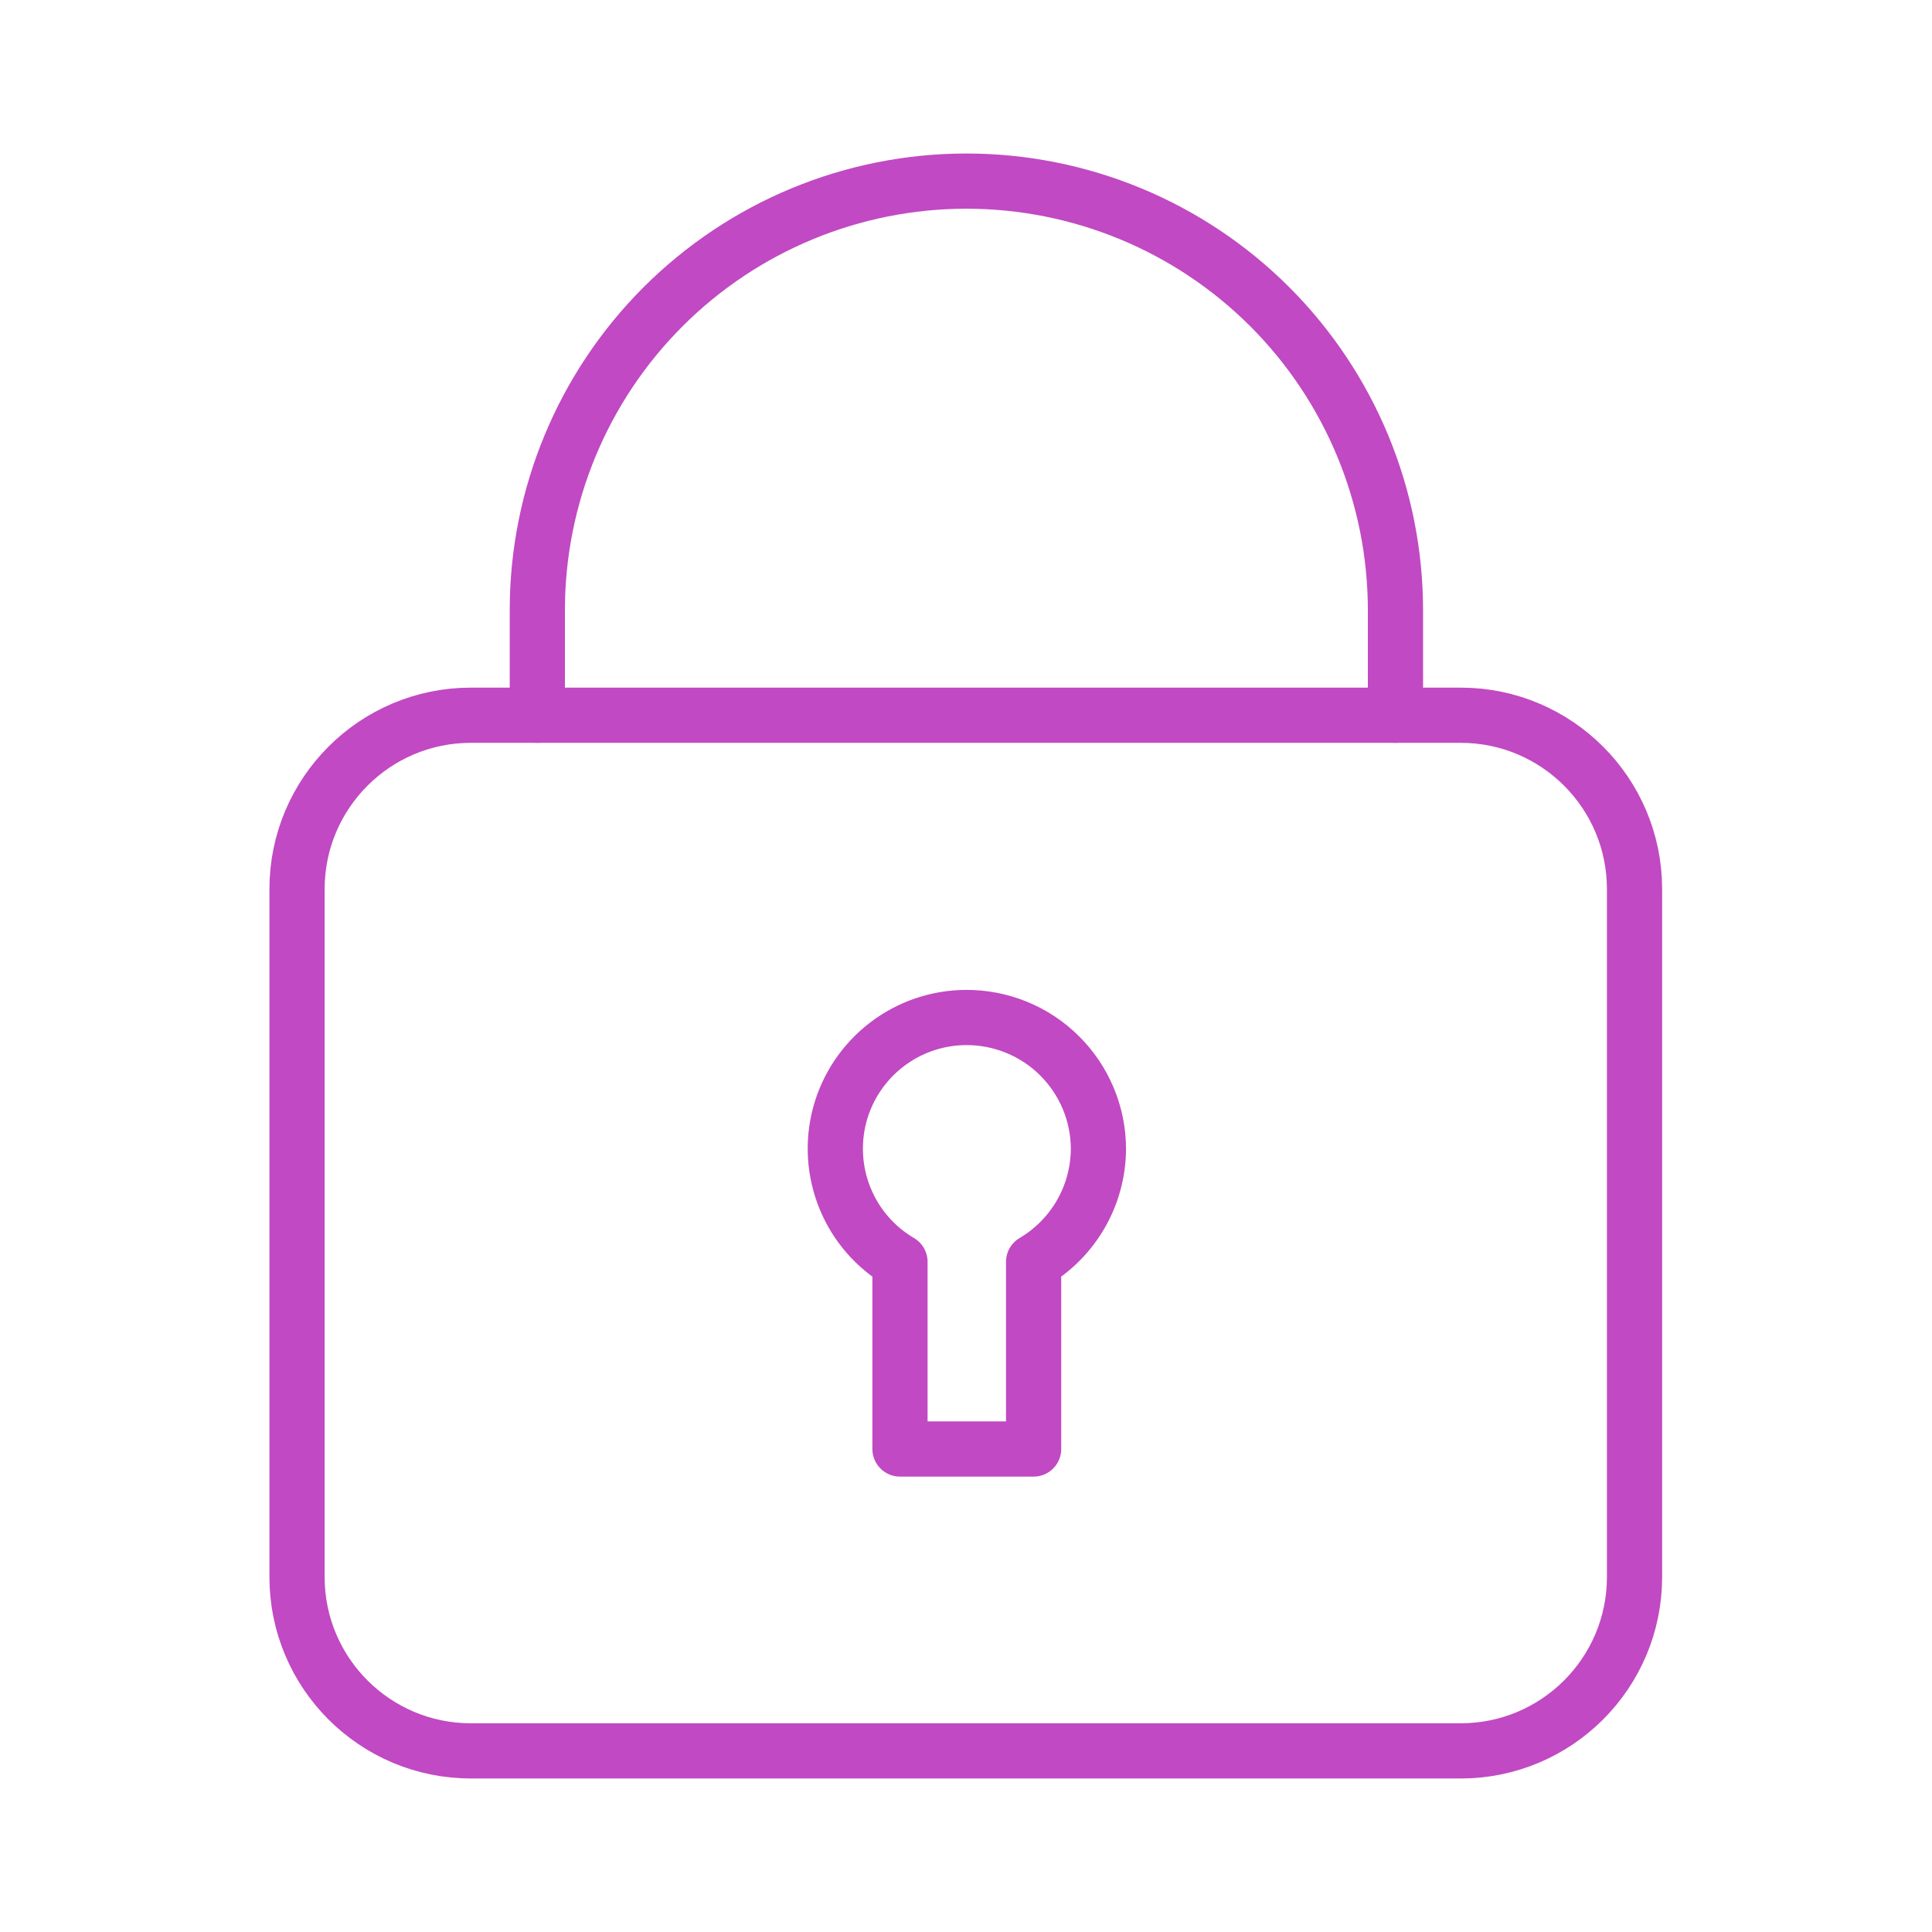<svg width="35" height="35" viewBox="0 0 35 35" fill="none" xmlns="http://www.w3.org/2000/svg">
<path d="M17.5 18.433C16.979 18.435 16.473 18.608 16.061 18.926C15.648 19.243 15.35 19.688 15.214 20.19C15.079 20.693 15.112 21.227 15.309 21.709C15.505 22.191 15.855 22.595 16.304 22.859V26.25H18.725V22.859C19.08 22.649 19.375 22.351 19.581 21.993C19.787 21.635 19.896 21.23 19.899 20.818C19.899 20.503 19.837 20.192 19.716 19.902C19.595 19.612 19.418 19.348 19.195 19.127C18.973 18.905 18.708 18.73 18.417 18.611C18.126 18.492 17.814 18.431 17.5 18.433Z" stroke="#C149C3" stroke-linecap="round" stroke-linejoin="round"/>
<path d="M26.461 12.957H8.531C6.792 12.957 5.381 14.368 5.381 16.107V28.569C5.381 30.308 6.792 31.719 8.531 31.719H26.461C28.201 31.719 29.611 30.308 29.611 28.569V16.107C29.611 14.368 28.201 12.957 26.461 12.957Z" stroke="#C149C3" stroke-linecap="round" stroke-linejoin="round"/>
<path d="M9.734 12.957V11.054C9.734 8.993 10.553 7.016 12.011 5.558C13.469 4.1 15.446 3.281 17.507 3.281C19.569 3.281 21.546 4.1 23.004 5.558C24.461 7.016 25.28 8.993 25.28 11.054V12.957" stroke="#C149C3" stroke-linecap="round" stroke-linejoin="round"/>
</svg>
